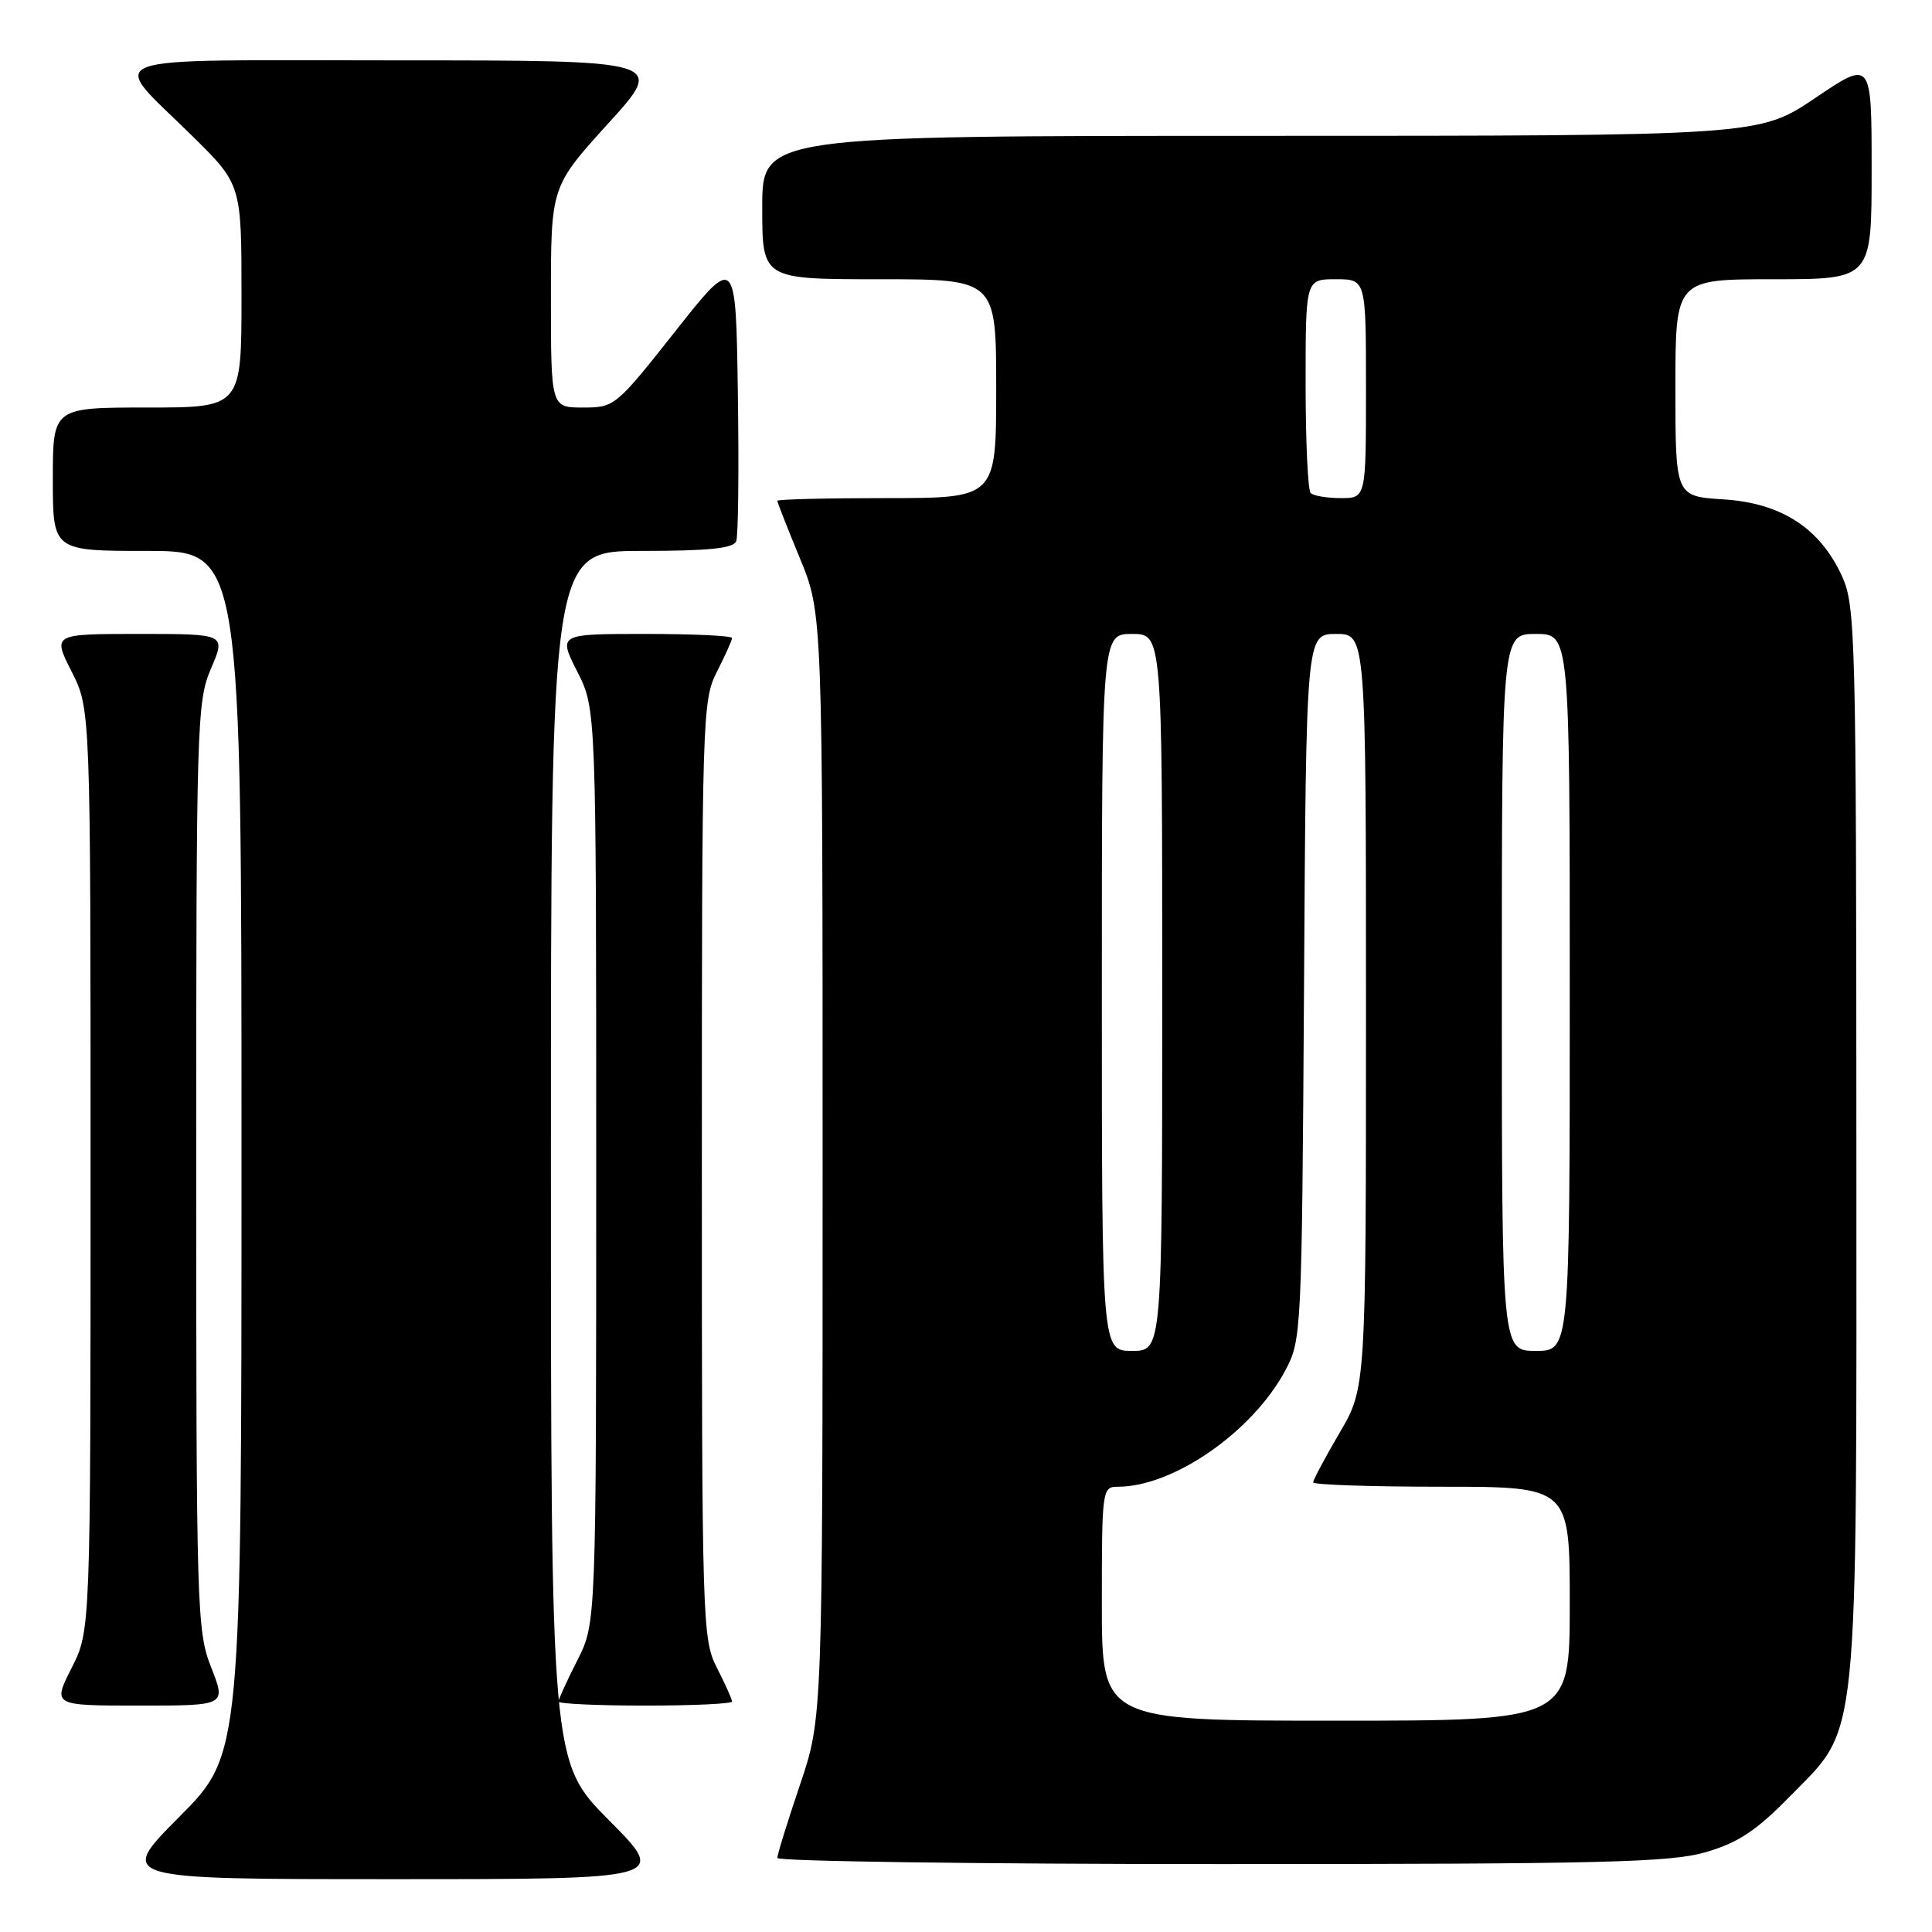 <?xml version="1.0" encoding="UTF-8" standalone="no"?>
<!DOCTYPE svg PUBLIC "-//W3C//DTD SVG 1.1//EN" "http://www.w3.org/Graphics/SVG/1.1/DTD/svg11.dtd" >
<svg xmlns="http://www.w3.org/2000/svg" xmlns:xlink="http://www.w3.org/1999/xlink" version="1.1" viewBox="0 0 256 256">
 <g >
 <path fill="currentColor"
d=" M 80.73 241.23 C 73.00 233.46 73.00 233.46 73.00 153.23 C 73.00 73.00 73.00 73.00 85.03 73.00 C 93.90 73.00 97.19 72.66 97.55 71.72 C 97.83 71.01 97.92 62.18 97.77 52.09 C 97.50 33.75 97.50 33.75 89.50 43.87 C 81.61 53.86 81.44 54.00 77.25 54.00 C 73.00 54.00 73.00 54.00 73.00 39.36 C 73.00 24.73 73.00 24.73 80.59 16.36 C 88.19 8.00 88.19 8.00 52.56 8.00 C 11.65 8.00 14.31 7.02 25.43 17.97 C 32.00 24.44 32.00 24.44 32.00 39.22 C 32.00 54.00 32.00 54.00 19.50 54.00 C 7.00 54.00 7.00 54.00 7.00 63.50 C 7.00 73.00 7.00 73.00 19.50 73.00 C 32.00 73.00 32.00 73.00 32.00 152.73 C 32.00 232.46 32.00 232.46 23.77 240.73 C 15.54 249.00 15.54 249.00 52.00 249.00 C 88.45 249.00 88.45 249.00 80.73 241.23 Z  M 226.07 245.41 C 230.33 244.16 232.73 242.57 237.18 238.02 C 246.43 228.57 246.00 232.79 245.98 151.07 C 245.96 84.31 245.86 80.28 244.09 76.38 C 241.18 69.99 236.06 66.66 228.38 66.17 C 222.00 65.77 222.00 65.77 222.00 51.38 C 222.00 37.00 222.00 37.00 235.00 37.00 C 248.00 37.00 248.00 37.00 248.00 22.47 C 248.00 7.94 248.00 7.94 240.55 12.97 C 233.09 18.00 233.09 18.00 167.05 18.00 C 101.00 18.00 101.00 18.00 101.00 27.50 C 101.00 37.00 101.00 37.00 116.50 37.00 C 132.00 37.00 132.00 37.00 132.00 51.50 C 132.00 66.00 132.00 66.00 117.50 66.00 C 109.53 66.00 103.00 66.16 103.00 66.36 C 103.00 66.56 104.35 70.00 106.00 74.00 C 109.00 81.28 109.00 81.28 109.00 154.45 C 109.00 227.62 109.00 227.62 106.00 236.50 C 104.35 241.38 103.00 245.74 103.00 246.19 C 103.00 246.63 129.47 247.00 161.82 247.00 C 212.66 247.00 221.37 246.78 226.07 245.41 Z  M 27.99 220.96 C 26.08 216.13 26.00 213.42 26.00 154.55 C 26.00 95.76 26.08 92.97 27.96 88.58 C 29.93 84.00 29.93 84.00 18.45 84.00 C 6.97 84.00 6.97 84.00 9.48 88.97 C 12.00 93.93 12.00 93.93 12.00 155.00 C 12.00 216.07 12.00 216.07 9.48 221.03 C 6.97 226.00 6.97 226.00 18.47 226.00 C 29.97 226.00 29.97 226.00 27.99 220.96 Z  M 97.00 225.46 C 97.00 225.16 96.10 223.16 95.00 221.00 C 93.06 217.20 93.00 215.11 93.00 155.00 C 93.00 94.89 93.06 92.80 95.00 89.00 C 96.10 86.84 97.00 84.84 97.00 84.54 C 97.00 84.24 91.82 84.00 85.48 84.00 C 73.97 84.00 73.97 84.00 76.48 88.97 C 79.00 93.93 79.00 93.93 79.00 154.50 C 79.00 215.07 79.00 215.07 76.50 220.00 C 75.12 222.71 74.00 225.17 74.00 225.47 C 74.00 225.76 79.17 226.00 85.50 226.00 C 91.83 226.00 97.00 225.76 97.00 225.46 Z  M 146.00 212.50 C 146.00 197.34 146.05 197.00 148.13 197.00 C 155.48 197.00 165.96 189.72 170.30 181.61 C 172.46 177.57 172.50 176.73 172.79 130.75 C 173.07 84.00 173.07 84.00 177.04 84.00 C 181.00 84.00 181.00 84.00 181.00 133.95 C 181.00 183.89 181.00 183.89 177.50 189.86 C 175.57 193.15 174.00 196.10 174.00 196.42 C 174.00 196.74 181.65 197.00 191.00 197.00 C 208.00 197.00 208.00 197.00 208.00 212.50 C 208.00 228.00 208.00 228.00 177.00 228.00 C 146.00 228.00 146.00 228.00 146.00 212.50 Z  M 146.00 131.50 C 146.00 84.00 146.00 84.00 150.00 84.00 C 154.00 84.00 154.00 84.00 154.00 131.50 C 154.00 179.00 154.00 179.00 150.00 179.00 C 146.00 179.00 146.00 179.00 146.00 131.50 Z  M 199.00 131.50 C 199.00 84.00 199.00 84.00 203.50 84.00 C 208.00 84.00 208.00 84.00 208.00 131.50 C 208.00 179.00 208.00 179.00 203.50 179.00 C 199.00 179.00 199.00 179.00 199.00 131.50 Z  M 173.67 65.33 C 173.30 64.97 173.00 58.44 173.00 50.83 C 173.00 37.00 173.00 37.00 177.00 37.00 C 181.00 37.00 181.00 37.00 181.00 51.50 C 181.00 66.00 181.00 66.00 177.67 66.00 C 175.83 66.00 174.03 65.70 173.67 65.33 Z "/>
</g>
</svg>